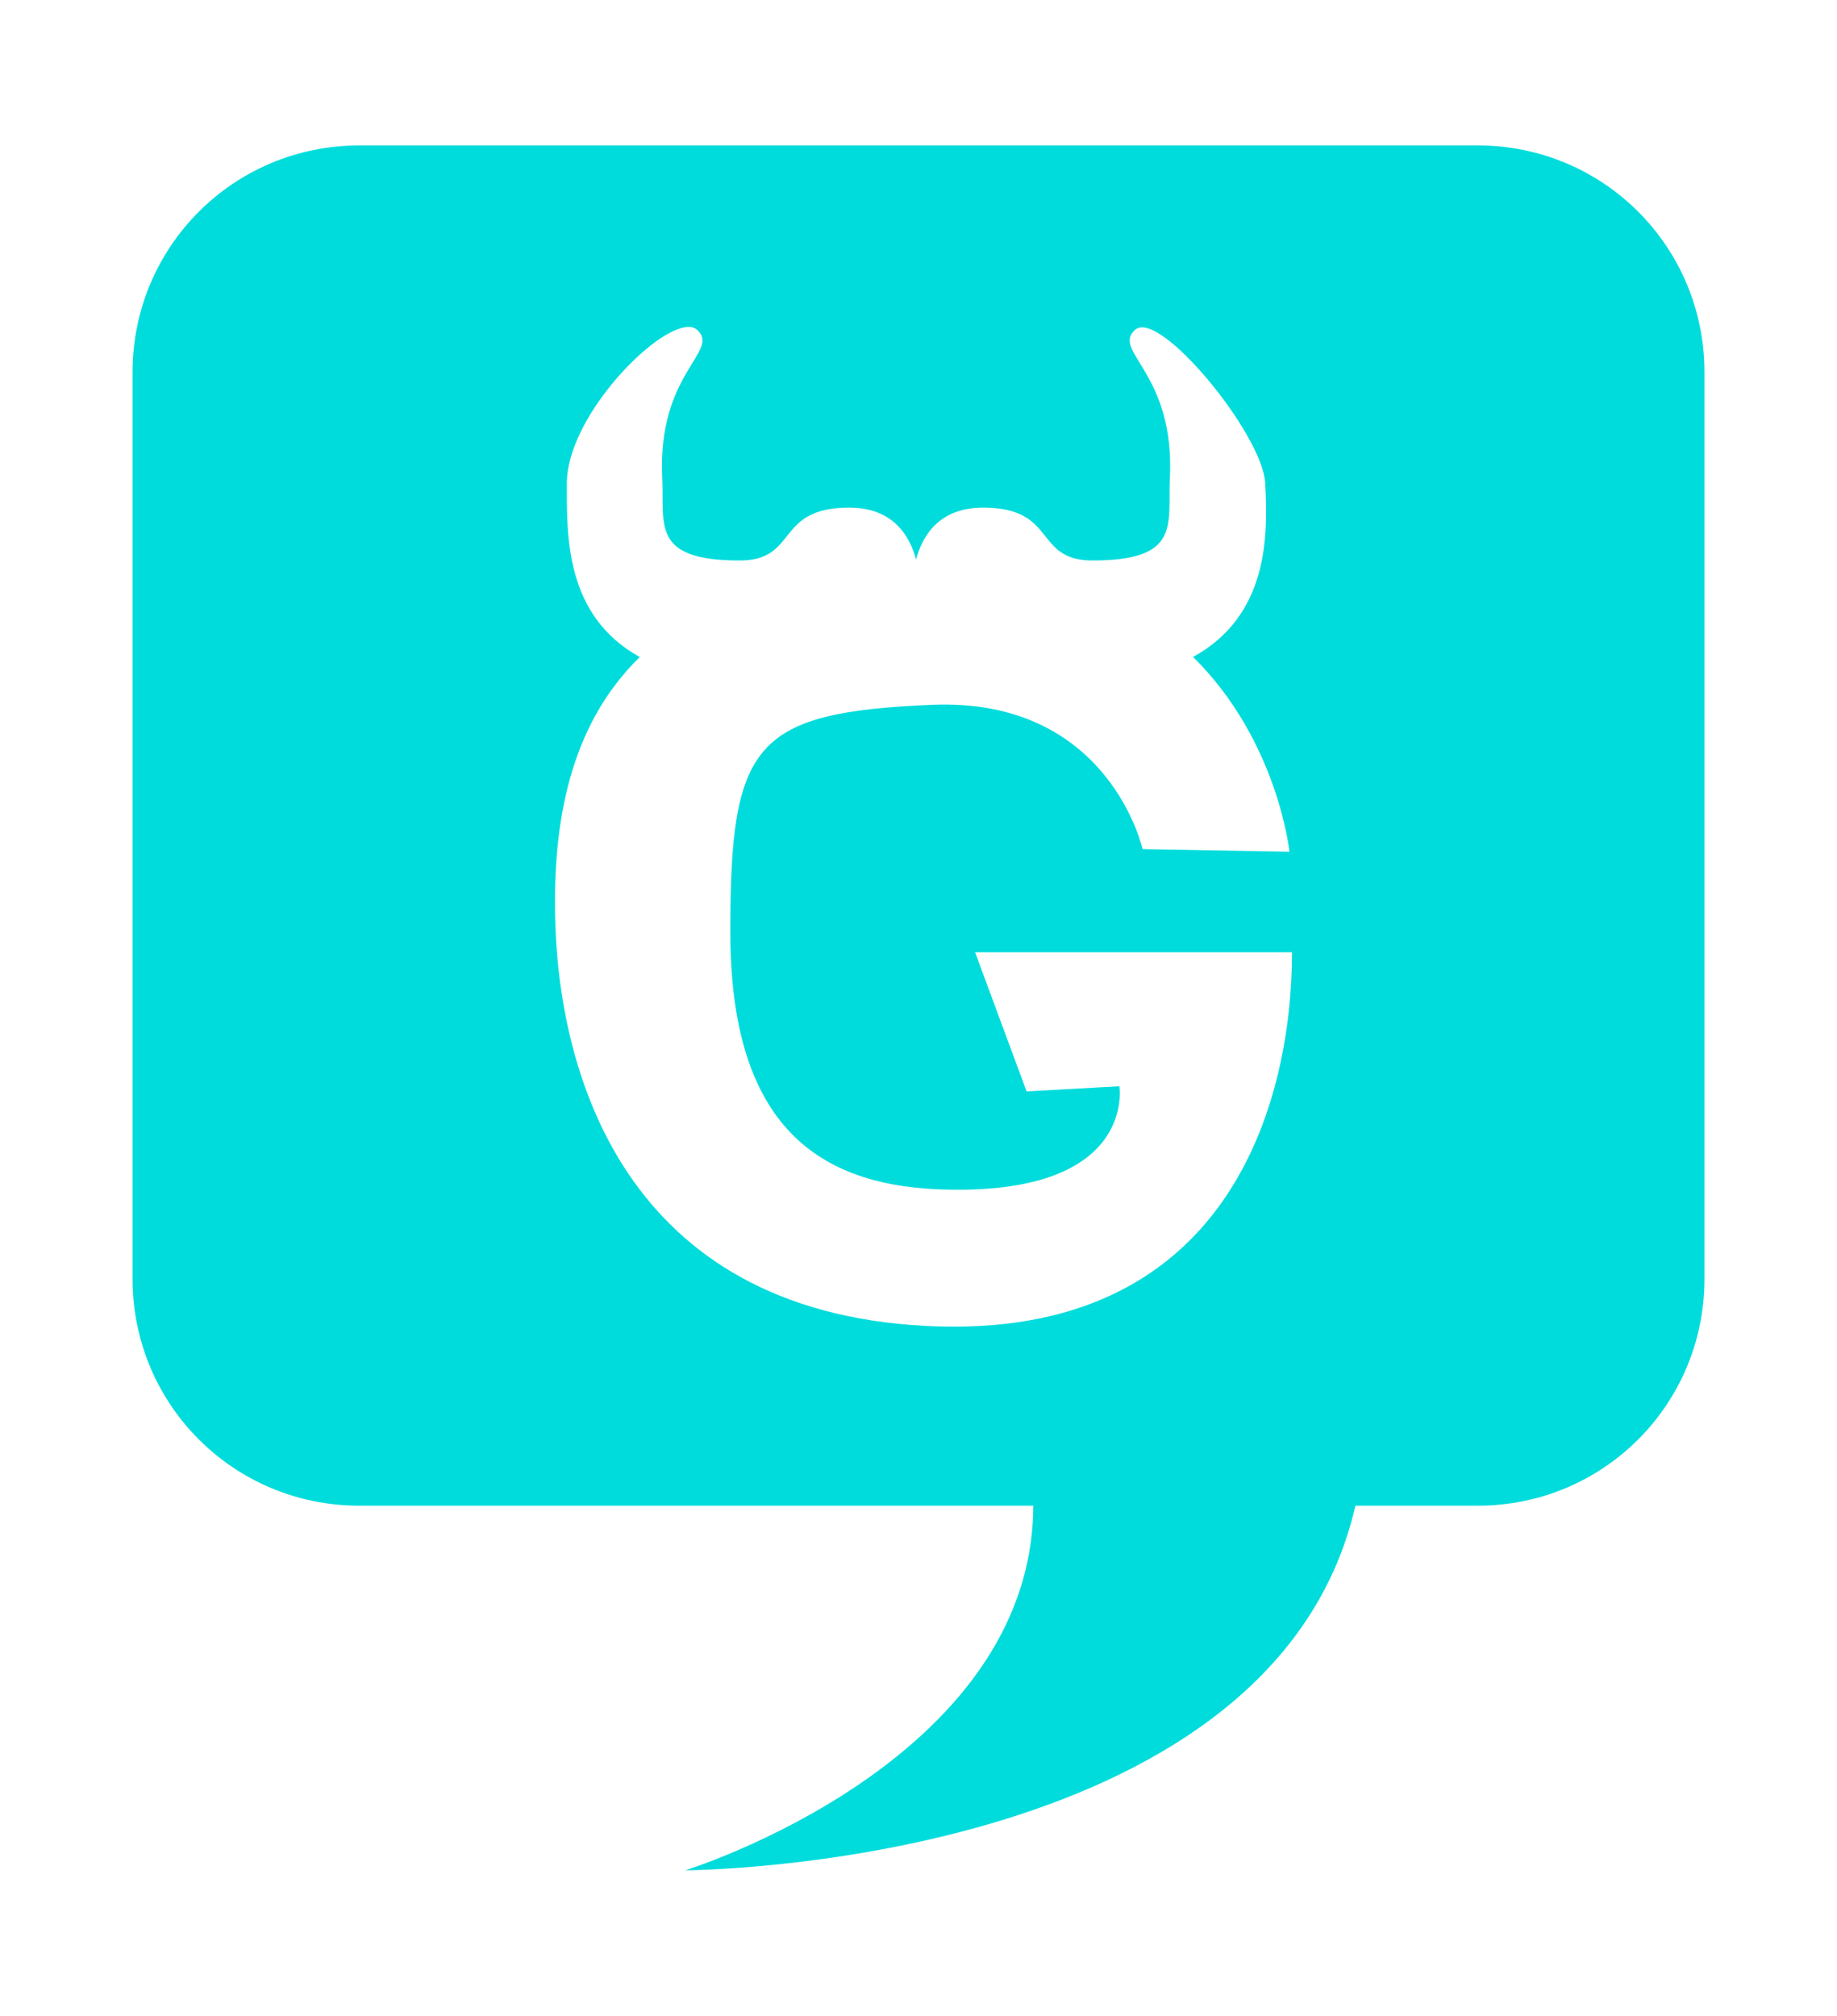 <?xml version="1.0" encoding="UTF-8" standalone="no"?>
<!-- Created with Inkscape (http://www.inkscape.org/) -->

<svg
   xmlns:dc="http://purl.org/dc/elements/1.1/"
   xmlns:cc="http://creativecommons.org/ns#"
   xmlns:rdf="http://www.w3.org/1999/02/22-rdf-syntax-ns#"
   xmlns:svg="http://www.w3.org/2000/svg"
   xmlns="http://www.w3.org/2000/svg"
   xmlns:sodipodi="http://sodipodi.sourceforge.net/DTD/sodipodi-0.dtd"
   xmlns:inkscape="http://www.inkscape.org/namespaces/inkscape"
   width="89.521"
   height="98.211"
   id="svg2880"
   version="1.1"
   inkscape:version="0.91pre1 r13432"
   sodipodi:docname="gnusocial.svg"
   inkscape:export-filename="/home/robmyers/Desktop/social_logo_competition/gnu-social-logo.png"
   inkscape:export-xdpi="90"
   inkscape:export-ydpi="90">
  <defs
     id="defs2882">
    <inkscape:perspective
       sodipodi:type="inkscape:persp3d"
       inkscape:vp_x="0 : 526.18109 : 1"
       inkscape:vp_y="0 : 1000 : 0"
       inkscape:vp_z="744.09448 : 526.18109 : 1"
       inkscape:persp3d-origin="372.04724 : 350.78739 : 1"
       id="perspective2888" />
    <inkscape:perspective
       id="perspective2859"
       inkscape:persp3d-origin="0.5 : 0.33333333 : 1"
       inkscape:vp_z="1 : 0.5 : 1"
       inkscape:vp_y="0 : 1000 : 0"
       inkscape:vp_x="0 : 0.5 : 1"
       sodipodi:type="inkscape:persp3d" />
  </defs>
  <sodipodi:namedview
     id="base"
     pagecolor="#ffffff"
     bordercolor="#666666"
     borderopacity="1.0"
     inkscape:pageopacity="0.0"
     inkscape:pageshadow="2"
     inkscape:zoom="2.9415107"
     inkscape:cx="67.604912"
     inkscape:cy="36.855713"
     inkscape:document-units="px"
     inkscape:current-layer="g4644"
     showgrid="false"
     inkscape:window-width="1598"
     inkscape:window-height="879"
     inkscape:window-x="0"
     inkscape:window-y="19"
     inkscape:window-maximized="0"
     fit-margin-top="0"
     fit-margin-left="0"
     fit-margin-right="0"
     fit-margin-bottom="0" />
  <g
     inkscape:label="Layer 1"
     inkscape:groupmode="layer"
     id="layer1"
     transform="translate(-133.391,-280.219)">
    <g
       transform="translate(106.339,-525.035)"
       style="display:inline"
       id="g4669">
      <g
         id="g4644">
        <path
           style="fill:#00dcdc;fill-opacity:1;stroke:none"
           d="m 44.562,812.34 c -6.122,0 -11.05,4.929 -11.05,11.05 l 0,44.175 c 0,6.122 4.929,11.049 11.05,11.049 l 32.844,0 c -0.037,12.518 -16.957,17.764 -16.957,17.764 0,0 28.607,-0.094 32.655,-17.764 l 5.961,0 c 6.122,0 11.049,-4.927 11.049,-11.049 l 0,-44.175 c 0,-6.122 -4.927,-11.05 -11.049,-11.05 l -54.504,0 z m 15.872,8.856 c 0.118,-0.018 0.225,-0.019 0.321,0 0.102,0.02 0.192,0.062 0.266,0.127 1.174,1.047 -1.947,2.072 -1.696,7.22 0.11,2.261 -0.565,4.019 3.767,4.019 2.891,0 1.697,-2.575 5.338,-2.575 2.166,0 2.962,1.395 3.264,2.529 0.302,-1.134 1.1,-2.529 3.266,-2.529 3.641,0 2.446,2.575 5.336,2.575 4.332,0 3.657,-1.758 3.767,-4.019 0.251,-5.148 -2.868,-6.173 -1.695,-7.22 1.174,-1.047 6.215,5.086 6.341,7.472 0.131,2.495 0.195,6.428 -3.515,8.467 4.14,4.081 4.696,9.49 4.696,9.49 l -7.158,-0.127 c 0,0 -1.633,-7.408 -10.297,-7.031 -8.664,0.377 -9.794,1.884 -9.794,11.05 0,9.166 4.018,12.317 10.171,12.556 9.669,0.377 8.789,-5.022 8.789,-5.022 l -4.521,0.251 -2.51,-6.78 15.444,0 c 0,7.409 -3.139,18.96 -17.831,18.207 -14.691,-0.753 -17.956,-12.305 -18.082,-20.09 -0.069,-4.273 0.628,-9.091 4.128,-12.499 -3.672,-2.037 -3.553,-5.971 -3.553,-8.47 0,-3.09 3.992,-7.329 5.756,-7.599 z"
           id="path4639"
           inkscape:connector-curvature="0" />
      </g>
    </g>
  </g>
</svg>
